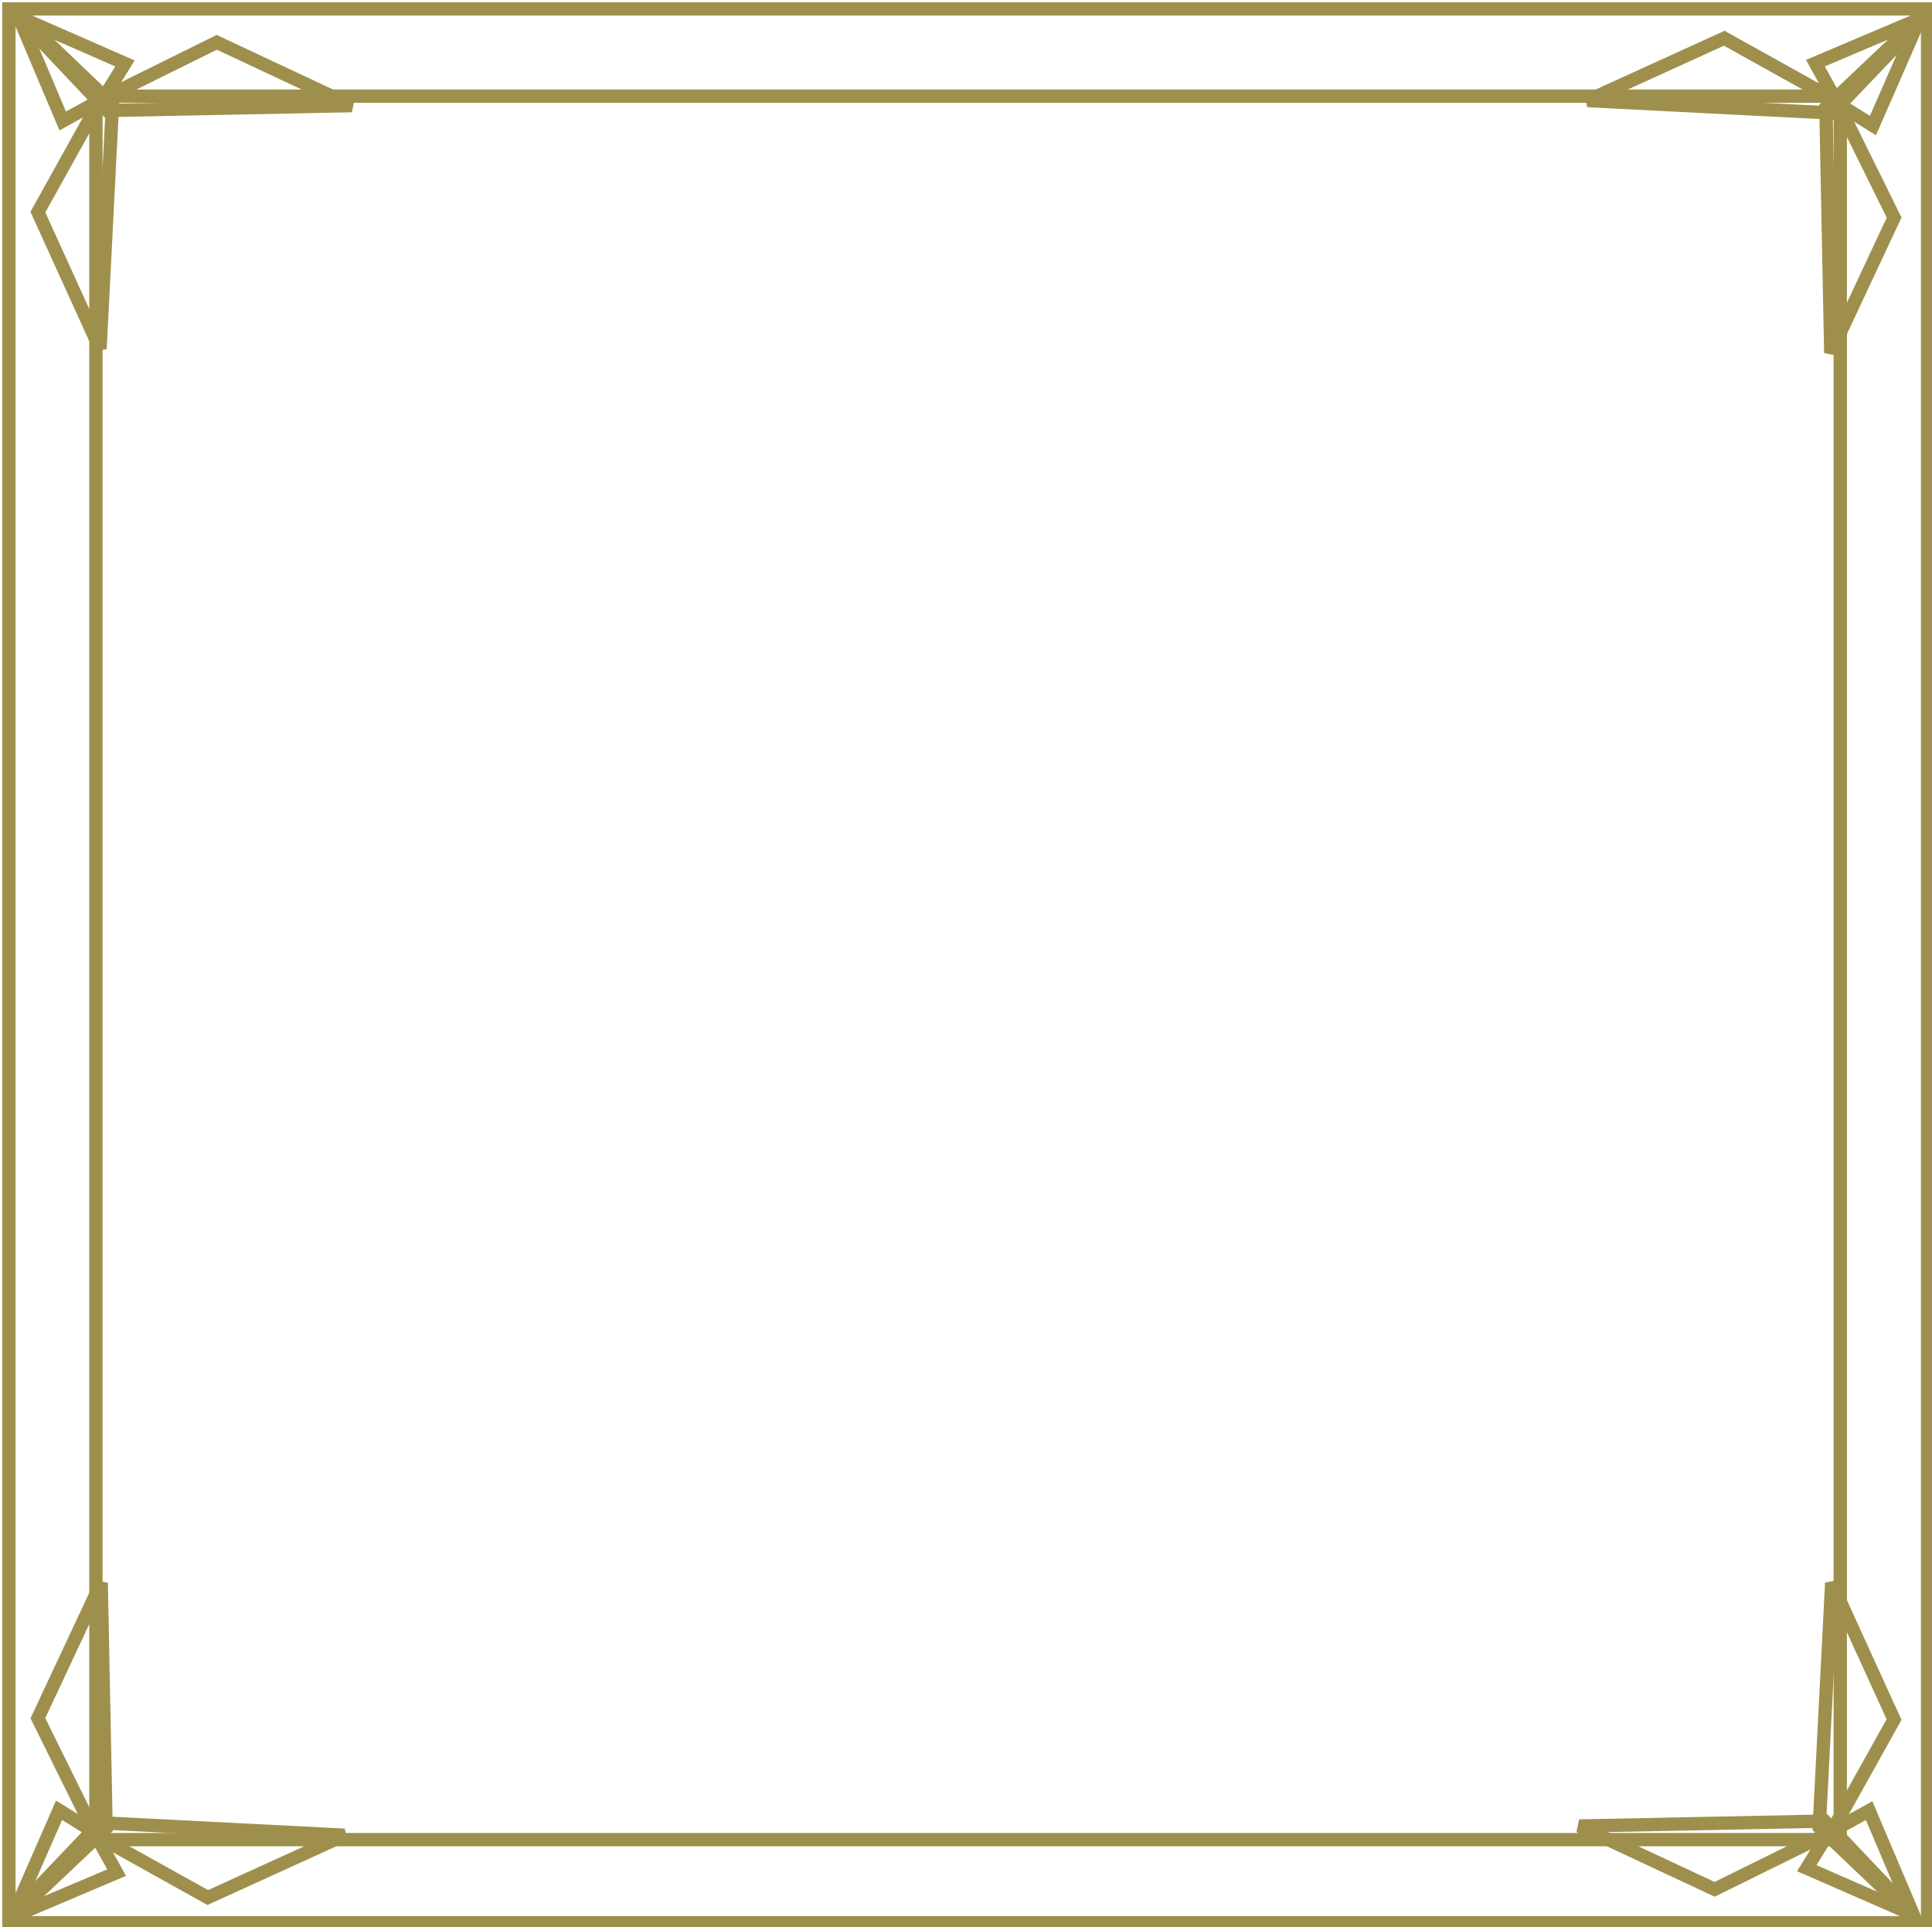 <svg xmlns="http://www.w3.org/2000/svg" width="435" height="434" viewBox="0 0 435 434">
  <defs>
    <style>
      .cls-1, .cls-2 {
        fill: none;
        stroke: #9e904c;
        stroke-width: 3px;
      }

      .cls-2 {
        fill-rule: evenodd;
      }
    </style>
  </defs>
  <rect class="cls-1" x="21.594" y="21.656" width="392.75" height="392.625"/>
  <rect class="cls-1" x="2" y="2" width="432" height="431"/>
  <path class="cls-2" d="M22.524,78.541L8.53,47.765l13.994-25.18-8.4,4.663L3.866,3,25.323,23.517Z"/>
  <path class="cls-2" d="M79.193,23.787L48.8,9.528,23.243,22.181l4.893-7.891L4.172,3.785,24.1,24.883Z"/>
  <path class="cls-2" d="M357.435,22.643L388.221,8.61l25.188,14.032-4.664-8.419L433,3.933,412.476,25.449Z"/>
  <path class="cls-2" d="M412.206,79.47L426.469,49,413.813,23.363l7.894,4.907L432.215,4.24l-21.1,19.982Z"/>
  <path class="cls-2" d="M77.565,413.29L46.779,427.322,21.591,413.29l4.665,8.42L2,432l20.524-21.516Z"/>
  <path class="cls-2" d="M22.794,356.463L8.531,386.936l12.657,25.633-7.894-4.906L2.785,431.693l21.1-19.982Z"/>
  <path class="cls-2" d="M412.418,356.459l14.037,30.776-14.037,25.18,8.422-4.663L431.134,432l-21.523-20.517Z"/>
  <path class="cls-2" d="M355.573,411.213l30.483,14.258L411.7,412.819l-4.908,7.891,24.038,10.5-19.988-21.1Z"/>
</svg>
